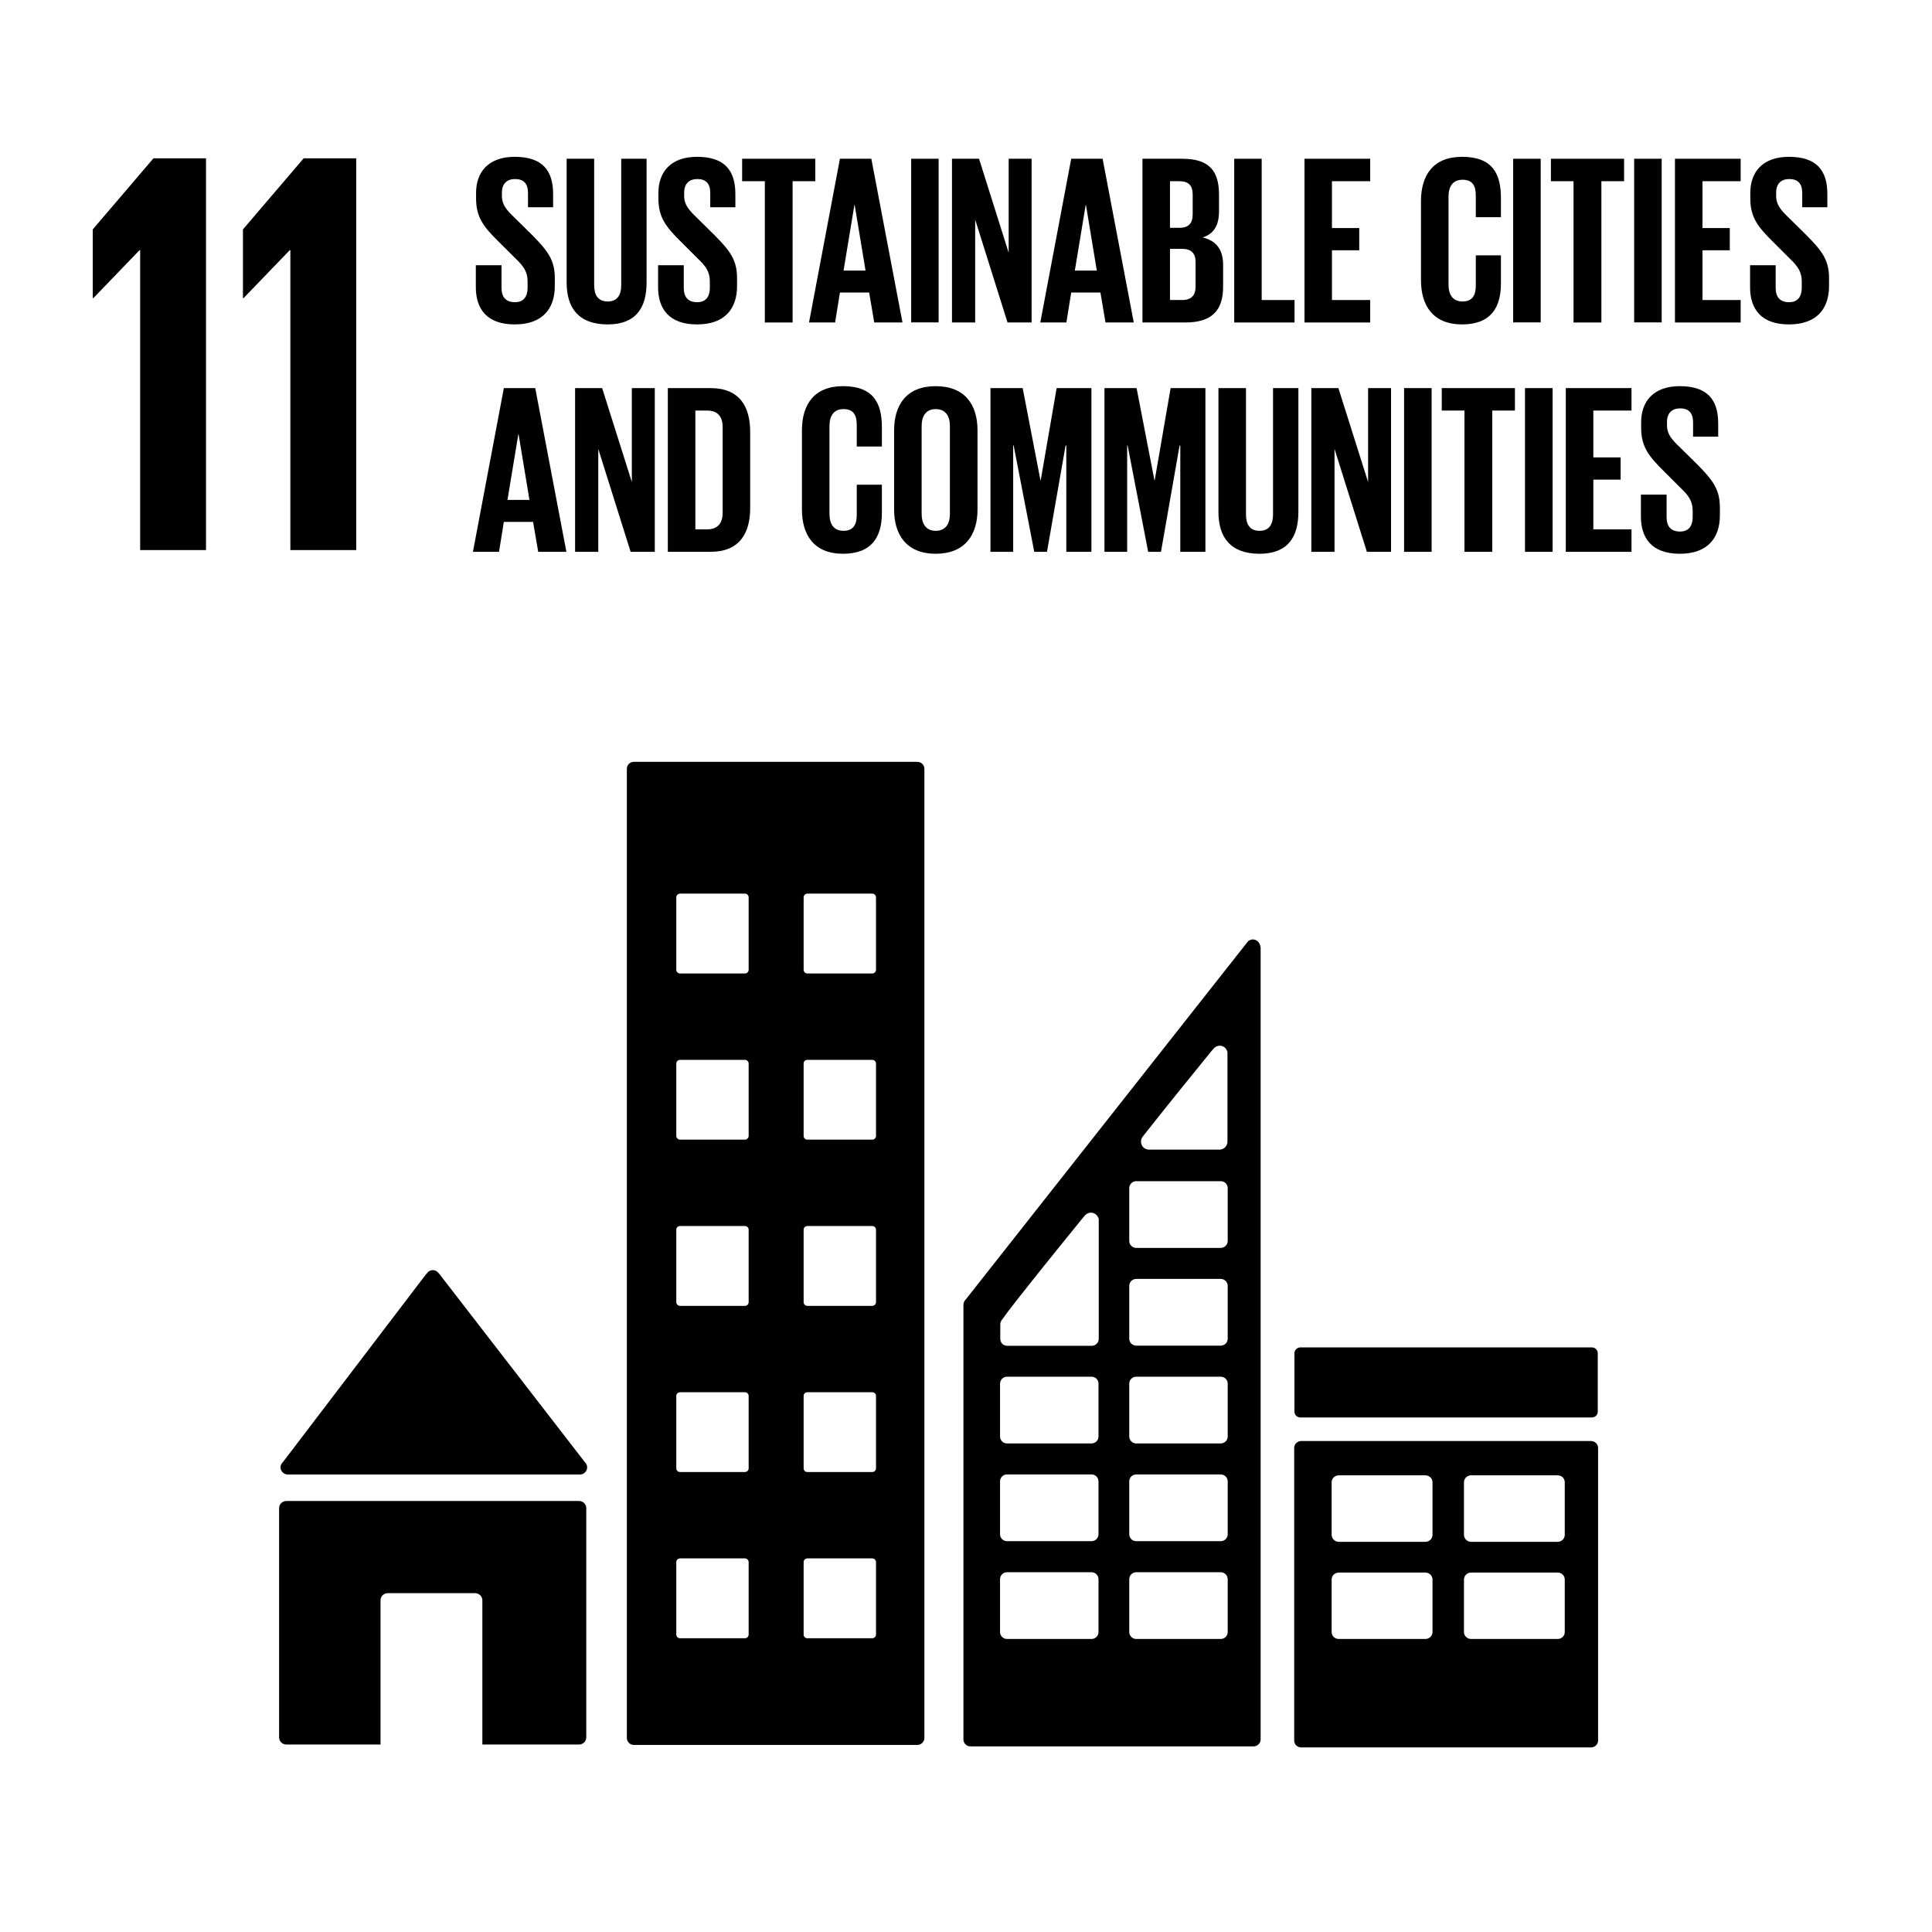 <svg xmlns="http://www.w3.org/2000/svg" width="24" height="24" viewBox="0 0 24 24">
  <g fill="none" fill-rule="evenodd">
    <path fill="#000000" d="M3.575 18.317L7.204 18.317C7.253 18.317 7.294 18.277 7.294 18.228 7.294 18.205 7.284 18.184 7.27 18.168L7.265 18.163 5.459 15.827 5.441 15.807C5.425 15.789 5.402 15.778 5.376 15.778 5.353 15.778 5.333 15.788 5.317 15.801L5.307 15.814 5.29 15.832 3.528 18.145 3.501 18.178C3.491 18.192 3.485 18.209 3.485 18.228 3.485 18.277 3.526 18.317 3.575 18.317M7.194 18.646L3.557 18.646C3.507 18.646 3.467 18.686 3.467 18.736L3.467 21.582C3.467 21.631 3.507 21.671 3.557 21.671L4.727 21.671 4.727 19.88C4.727 19.831 4.767 19.791 4.816 19.791L5.903 19.791C5.952 19.791 5.992 19.831 5.992 19.88L5.992 21.671 7.194 21.671C7.243 21.671 7.283 21.631 7.283 21.582L7.283 18.736C7.283 18.686 7.243 18.646 7.194 18.646M19.764 17.901L16.164 17.901C16.116 17.901 16.077 17.939 16.077 17.987L16.077 21.622C16.077 21.669 16.116 21.707 16.164 21.707L19.764 21.707C19.813 21.707 19.852 21.669 19.852 21.622L19.852 17.987C19.852 17.939 19.813 17.901 19.764 17.901zM17.795 20.274C17.795 20.322 17.755 20.36 17.706 20.36L16.631 20.36C16.582 20.36 16.542 20.322 16.542 20.274L16.542 19.621C16.542 19.573 16.582 19.535 16.631 19.535L17.706 19.535C17.755 19.535 17.795 19.573 17.795 19.621L17.795 20.274zM17.795 19.066C17.795 19.114 17.755 19.153 17.706 19.153L16.631 19.153C16.582 19.153 16.542 19.114 16.542 19.066L16.542 18.413C16.542 18.365 16.582 18.327 16.631 18.327L17.706 18.327C17.755 18.327 17.795 18.365 17.795 18.413L17.795 19.066zM19.438 20.274C19.438 20.322 19.399 20.36 19.35 20.36L18.275 20.36C18.226 20.36 18.186 20.322 18.186 20.274L18.186 19.621C18.186 19.573 18.226 19.535 18.275 19.535L19.35 19.535C19.399 19.535 19.438 19.573 19.438 19.621L19.438 20.274zM19.438 19.066C19.438 19.114 19.399 19.153 19.35 19.153L18.275 19.153C18.226 19.153 18.186 19.114 18.186 19.066L18.186 18.413C18.186 18.365 18.226 18.327 18.275 18.327L19.35 18.327C19.399 18.327 19.438 18.365 19.438 18.413L19.438 19.066zM11.396 9.464L7.873 9.464C7.826 9.464 7.787 9.502 7.787 9.55L7.787 21.59C7.787 21.637 7.826 21.676 7.873 21.676L11.396 21.676C11.443 21.676 11.483 21.637 11.483 21.59L11.483 9.55C11.483 9.502 11.443 9.464 11.396 9.464zM9.3 20.304C9.3 20.33 9.279 20.351 9.254 20.351L8.448 20.351C8.422 20.351 8.401 20.33 8.401 20.304L8.401 19.405C8.401 19.38 8.422 19.359 8.448 19.359L9.254 19.359C9.279 19.359 9.3 19.38 9.3 19.405L9.3 20.304zM9.3 18.24C9.3 18.266 9.279 18.286 9.254 18.286L8.448 18.286C8.422 18.286 8.401 18.266 8.401 18.24L8.401 17.341C8.401 17.315 8.422 17.295 8.448 17.295L9.254 17.295C9.279 17.295 9.3 17.315 9.3 17.341L9.3 18.24zM9.3 16.176C9.3 16.201 9.279 16.222 9.254 16.222L8.448 16.222C8.422 16.222 8.401 16.201 8.401 16.176L8.401 15.276C8.401 15.251 8.422 15.23 8.448 15.23L9.254 15.23C9.279 15.23 9.3 15.251 9.3 15.276L9.3 16.176zM9.3 14.111C9.3 14.136 9.279 14.157 9.254 14.157L8.448 14.157C8.422 14.157 8.401 14.136 8.401 14.111L8.401 13.212C8.401 13.186 8.422 13.166 8.448 13.166L9.254 13.166C9.279 13.166 9.3 13.186 9.3 13.212L9.3 14.111zM9.3 12.047C9.3 12.072 9.279 12.093 9.254 12.093L8.448 12.093C8.422 12.093 8.401 12.072 8.401 12.047L8.401 11.148C8.401 11.122 8.422 11.101 8.448 11.101L9.254 11.101C9.279 11.101 9.3 11.122 9.3 11.148L9.3 12.047zM10.882 20.304C10.882 20.33 10.861 20.351 10.836 20.351L10.029 20.351C10.003 20.351 9.983 20.33 9.983 20.304L9.983 19.405C9.983 19.38 10.003 19.359 10.029 19.359L10.836 19.359C10.861 19.359 10.882 19.38 10.882 19.405L10.882 20.304zM10.882 18.24C10.882 18.266 10.861 18.286 10.836 18.286L10.029 18.286C10.003 18.286 9.983 18.266 9.983 18.24L9.983 17.341C9.983 17.315 10.003 17.295 10.029 17.295L10.836 17.295C10.861 17.295 10.882 17.315 10.882 17.341L10.882 18.24zM10.882 16.176C10.882 16.201 10.861 16.222 10.836 16.222L10.029 16.222C10.003 16.222 9.983 16.201 9.983 16.176L9.983 15.276C9.983 15.251 10.003 15.23 10.029 15.23L10.836 15.23C10.861 15.23 10.882 15.251 10.882 15.276L10.882 16.176zM10.882 14.111C10.882 14.136 10.861 14.157 10.836 14.157L10.029 14.157C10.003 14.157 9.983 14.136 9.983 14.111L9.983 13.212C9.983 13.186 10.003 13.166 10.029 13.166L10.836 13.166C10.861 13.166 10.882 13.186 10.882 13.212L10.882 14.111zM10.882 12.047C10.882 12.072 10.861 12.093 10.836 12.093L10.029 12.093C10.003 12.093 9.983 12.072 9.983 12.047L9.983 11.148C9.983 11.122 10.003 11.101 10.029 11.101L10.836 11.101C10.861 11.101 10.882 11.122 10.882 11.148L10.882 12.047zM19.848 17.536C19.848 17.576 19.816 17.608 19.776 17.608L16.153 17.608C16.113 17.608 16.08 17.576 16.08 17.536L16.08 16.811C16.08 16.771 16.113 16.738 16.153 16.738L19.776 16.738C19.816 16.738 19.848 16.771 19.848 16.811L19.848 17.536zM15.651 11.737C15.64 11.699 15.605 11.67 15.563 11.67 15.544 11.67 15.527 11.677 15.512 11.687 15.51 11.688 15.508 11.689 15.506 11.691L15.476 11.728 12.014 16.121 11.997 16.142C11.98 16.159 11.968 16.183 11.968 16.211L11.968 16.216 11.968 21.608C11.968 21.655 12.006 21.694 12.054 21.694L15.573 21.694C15.621 21.694 15.66 21.655 15.66 21.608L15.66 11.773C15.66 11.76 15.656 11.748 15.651 11.737zM14.193 14.123L14.218 14.091C14.455 13.788 14.855 13.296 15.049 13.057L15.075 13.027C15.093 13.005 15.121 12.99 15.152 12.99 15.2 12.99 15.239 13.025 15.248 13.071L15.248 13.11 15.248 13.141 15.248 14.182C15.248 14.236 15.206 14.279 15.152 14.281 15.151 14.281 15.149 14.282 15.148 14.282 15.147 14.282 15.145 14.281 15.144 14.281L14.321 14.281 14.279 14.281C14.277 14.281 14.275 14.282 14.274 14.282 14.273 14.282 14.271 14.281 14.27 14.281 14.216 14.279 14.174 14.236 14.174 14.182 14.174 14.16 14.181 14.139 14.193 14.123zM13.646 20.274C13.646 20.321 13.607 20.36 13.56 20.36L12.509 20.36C12.462 20.36 12.423 20.321 12.423 20.274L12.423 19.617C12.423 19.569 12.462 19.531 12.509 19.531L13.56 19.531C13.607 19.531 13.646 19.569 13.646 19.617L13.646 20.274zM13.646 19.059C13.646 19.107 13.607 19.145 13.56 19.145L12.509 19.145C12.462 19.145 12.423 19.107 12.423 19.059L12.423 18.402C12.423 18.354 12.462 18.316 12.509 18.316L13.56 18.316C13.607 18.316 13.646 18.354 13.646 18.402L13.646 19.059zM13.646 17.845C13.646 17.892 13.607 17.931 13.56 17.931L12.509 17.931C12.462 17.931 12.423 17.892 12.423 17.845L12.423 17.188C12.423 17.14 12.462 17.102 12.509 17.102L13.56 17.102C13.607 17.102 13.646 17.14 13.646 17.188L13.646 17.845zM13.649 15.184L13.649 15.216 13.649 16.632C13.649 16.68 13.61 16.718 13.562 16.718L12.512 16.718C12.464 16.718 12.426 16.68 12.426 16.632L12.426 16.45C12.426 16.438 12.428 16.427 12.433 16.417 12.434 16.414 12.435 16.413 12.438 16.407 12.44 16.403 12.443 16.399 12.446 16.396 12.448 16.392 12.452 16.386 12.456 16.382 12.59 16.19 13.195 15.444 13.449 15.132L13.475 15.101C13.493 15.079 13.521 15.064 13.552 15.064 13.601 15.064 13.639 15.1 13.649 15.145L13.649 15.184zM15.251 20.274C15.251 20.321 15.212 20.36 15.164 20.36L14.115 20.36C14.067 20.36 14.028 20.321 14.028 20.274L14.028 19.617C14.028 19.569 14.067 19.531 14.115 19.531L15.164 19.531C15.212 19.531 15.251 19.569 15.251 19.617L15.251 20.274zM15.251 19.059C15.251 19.107 15.212 19.145 15.164 19.145L14.115 19.145C14.067 19.145 14.028 19.107 14.028 19.059L14.028 18.402C14.028 18.354 14.067 18.316 14.115 18.316L15.164 18.316C15.212 18.316 15.251 18.354 15.251 18.402L15.251 19.059zM15.251 17.845C15.251 17.892 15.212 17.931 15.164 17.931L14.115 17.931C14.067 17.931 14.028 17.892 14.028 17.845L14.028 17.188C14.028 17.14 14.067 17.102 14.115 17.102L15.164 17.102C15.212 17.102 15.251 17.14 15.251 17.188L15.251 17.845zM15.251 16.631C15.251 16.678 15.212 16.716 15.164 16.716L14.115 16.716C14.067 16.716 14.028 16.678 14.028 16.631L14.028 15.973C14.028 15.926 14.067 15.887 14.115 15.887L15.164 15.887C15.212 15.887 15.251 15.926 15.251 15.973L15.251 16.631zM15.251 15.416C15.251 15.463 15.212 15.502 15.164 15.502L14.115 15.502C14.067 15.502 14.028 15.463 14.028 15.416L14.028 14.759C14.028 14.711 14.067 14.673 14.115 14.673L15.164 14.673C15.212 14.673 15.251 14.711 15.251 14.759L15.251 15.416z"/>
    <polygon fill="#000000" points="1.152 2.85 1.152 3.704 1.159 3.704 1.733 3.108 1.741 3.108 1.741 6.833 2.559 6.833 2.559 1.967 1.906 1.967"/>
    <polygon fill="#000000" points="3.018 2.85 3.018 3.704 3.025 3.704 3.599 3.108 3.607 3.108 3.607 6.833 4.425 6.833 4.425 1.967 3.772 1.967"/>
    <path fill="#000000" d="M5.911 3.568L5.911 3.295 6.23 3.295 6.23 3.574C6.23 3.688 6.281 3.754 6.398 3.754 6.506 3.754 6.554 3.682 6.554 3.574L6.554 3.496C6.554 3.379 6.506 3.307 6.401 3.208L6.199 3.007C6.004 2.815 5.914 2.698 5.914 2.464L5.914 2.395C5.914 2.143 6.062 1.948 6.394 1.948 6.736 1.948 6.871 2.116 6.871 2.41L6.871 2.575 6.559 2.575 6.559 2.398C6.559 2.281 6.506 2.224 6.398 2.224 6.302 2.224 6.235 2.278 6.235 2.392L6.235 2.434C6.235 2.548 6.298 2.614 6.398 2.71L6.617 2.926C6.802 3.115 6.892 3.229 6.892 3.454L6.892 3.553C6.892 3.832 6.742 4.03 6.394 4.03 6.046 4.03 5.911 3.835 5.911 3.568M8.032 1.972L8.032 3.511C8.032 3.826 7.897 4.03 7.549 4.03 7.189 4.03 7.039 3.826 7.039 3.511L7.039 1.972 7.381 1.972 7.381 3.544C7.381 3.664 7.429 3.745 7.549 3.745 7.669 3.745 7.717 3.664 7.717 3.544L7.717 1.972 8.032 1.972zM8.175 3.568L8.175 3.295 8.494 3.295 8.494 3.574C8.494 3.688 8.544 3.754 8.662 3.754 8.77 3.754 8.818 3.682 8.818 3.574L8.818 3.496C8.818 3.379 8.77 3.307 8.664 3.208L8.463 3.007C8.268 2.815 8.179 2.698 8.179 2.464L8.179 2.395C8.179 2.143 8.326 1.948 8.659 1.948 9 1.948 9.135 2.116 9.135 2.41L9.135 2.575 8.823 2.575 8.823 2.398C8.823 2.281 8.77 2.224 8.662 2.224 8.566 2.224 8.499 2.278 8.499 2.392L8.499 2.434C8.499 2.548 8.563 2.614 8.662 2.71L8.881 2.926C9.067 3.115 9.156 3.229 9.156 3.454L9.156 3.553C9.156 3.832 9.007 4.03 8.659 4.03 8.311 4.03 8.175 3.835 8.175 3.568"/>
    <polygon fill="#000000" points="9.219 1.972 10.128 1.972 10.128 2.251 9.846 2.251 9.846 4.006 9.501 4.006 9.501 2.251 9.219 2.251"/>
    <path fill="#000000" d="M10.05,4.006 L10.434,1.972 L10.824,1.972 L11.211,4.006 L10.86,4.006 L10.797,3.634 L10.434,3.634 L10.374,4.006 L10.05,4.006 Z M10.479,3.361 L10.752,3.361 L10.617,2.545 L10.614,2.545 L10.479,3.361 Z"/>
    <polygon fill="#000000" points="11.319 4.005 11.66 4.005 11.66 1.972 11.319 1.972"/>
    <polygon fill="#000000" points="12.114 2.728 12.114 4.006 11.826 4.006 11.826 1.972 12.162 1.972 12.53 3.139 12.53 1.972 12.815 1.972 12.815 4.006 12.516 4.006"/>
    <path fill="#000000" d="M12.923 4.006L13.307 1.972 13.697 1.972 14.084 4.006 13.733 4.006 13.67 3.634 13.307 3.634 13.247 4.006 12.923 4.006zM13.352 3.361L13.625 3.361 13.49 2.545 13.487 2.545 13.352 3.361zM14.192 1.972L14.687 1.972C15.029 1.972 15.143 2.131 15.143 2.419L15.143 2.626C15.143 2.797 15.08 2.905 14.939 2.95 15.11 2.989 15.194 3.103 15.194 3.289L15.194 3.559C15.194 3.847 15.065 4.006 14.723 4.006L14.192 4.006 14.192 1.972zM14.534 2.83L14.654 2.83C14.765 2.83 14.816 2.773 14.816 2.665L14.816 2.416C14.816 2.305 14.765 2.251 14.651 2.251L14.534 2.251 14.534 2.83zM14.534 3.091L14.534 3.727 14.684 3.727C14.798 3.727 14.852 3.67 14.852 3.562L14.852 3.256C14.852 3.148 14.801 3.091 14.681 3.091L14.534 3.091z"/>
    <polygon fill="#000000" points="15.332 1.972 15.673 1.972 15.673 3.727 16.081 3.727 16.081 4.006 15.332 4.006"/>
    <polygon fill="#000000" points="16.205 1.972 17.021 1.972 17.021 2.251 16.546 2.251 16.546 2.833 16.885 2.833 16.885 3.109 16.546 3.109 16.546 3.727 17.021 3.727 17.021 4.006 16.205 4.006"/>
    <path fill="#000000" d="M17.652,3.481 L17.652,2.497 C17.652,2.179 17.802,1.948 18.162,1.948 C18.54,1.948 18.645,2.158 18.645,2.458 L18.645,2.698 L18.333,2.698 L18.333,2.431 C18.333,2.305 18.291,2.233 18.168,2.233 C18.045,2.233 17.994,2.32 17.994,2.443 L17.994,3.535 C17.994,3.658 18.045,3.745 18.168,3.745 C18.291,3.745 18.333,3.667 18.333,3.547 L18.333,3.172 L18.645,3.172 L18.645,3.523 C18.645,3.814 18.525,4.03 18.162,4.03 C17.802,4.03 17.652,3.796 17.652,3.481"/>
    <polygon fill="#000000" points="18.797 4.005 19.139 4.005 19.139 1.972 18.797 1.972"/>
    <polygon fill="#000000" points="19.266 1.972 20.175 1.972 20.175 2.251 19.893 2.251 19.893 4.006 19.547 4.006 19.547 2.251 19.266 2.251"/>
    <polygon fill="#000000" points="20.3 4.005 20.642 4.005 20.642 1.972 20.3 1.972"/>
    <polygon fill="#000000" points="20.807 1.972 21.623 1.972 21.623 2.251 21.149 2.251 21.149 2.833 21.488 2.833 21.488 3.109 21.149 3.109 21.149 3.727 21.623 3.727 21.623 4.006 20.807 4.006"/>
    <path fill="#000000" d="M21.74 3.568L21.74 3.295 22.058 3.295 22.058 3.574C22.058 3.688 22.109 3.754 22.226 3.754 22.334 3.754 22.382 3.682 22.382 3.574L22.382 3.496C22.382 3.379 22.334 3.307 22.229 3.208L22.028 3.007C21.833 2.815 21.743 2.698 21.743 2.464L21.743 2.395C21.743 2.143 21.89 1.948 22.223 1.948 22.565 1.948 22.7 2.116 22.7 2.41L22.7 2.575 22.388 2.575 22.388 2.398C22.388 2.281 22.334 2.224 22.226 2.224 22.13 2.224 22.064 2.278 22.064 2.392L22.064 2.434C22.064 2.548 22.127 2.614 22.226 2.71L22.445 2.926C22.631 3.115 22.721 3.229 22.721 3.454L22.721 3.553C22.721 3.832 22.571 4.03 22.223 4.03 21.875 4.03 21.74 3.835 21.74 3.568M5.875 6.855L6.259 4.821 6.649 4.821 7.036 6.855 6.686 6.855 6.622 6.483 6.259 6.483 6.199 6.855 5.875 6.855zM6.304 6.21L6.577 6.21 6.442 5.394 6.439 5.394 6.304 6.21z"/>
    <polygon fill="#000000" points="7.432 5.577 7.432 6.855 7.144 6.855 7.144 4.821 7.48 4.821 7.849 5.988 7.849 4.821 8.134 4.821 8.134 6.855 7.834 6.855"/>
    <path fill="#000000" d="M9.319 5.367L9.319 6.309C9.319 6.621 9.19 6.855 8.824 6.855L8.296 6.855 8.296 4.821 8.824 4.821C9.19 4.821 9.319 5.052 9.319 5.367zM8.782 6.576C8.923 6.576 8.977 6.492 8.977 6.369L8.977 5.304C8.977 5.184 8.923 5.1 8.782 5.1L8.638 5.1 8.638 6.576 8.782 6.576zM9.962 6.33L9.962 5.346C9.962 5.028 10.112 4.797 10.472 4.797 10.85 4.797 10.955 5.007 10.955 5.307L10.955 5.547 10.643 5.547 10.643 5.28C10.643 5.154 10.601 5.082 10.478 5.082 10.355 5.082 10.304 5.169 10.304 5.292L10.304 6.384C10.304 6.507 10.355 6.594 10.478 6.594 10.601 6.594 10.643 6.516 10.643 6.396L10.643 6.021 10.955 6.021 10.955 6.372C10.955 6.663 10.835 6.879 10.472 6.879 10.112 6.879 9.962 6.645 9.962 6.33M11.107 6.33L11.107 5.346C11.107 5.028 11.263 4.797 11.623 4.797 11.987 4.797 12.143 5.028 12.143 5.346L12.143 6.33C12.143 6.645 11.987 6.879 11.623 6.879 11.263 6.879 11.107 6.645 11.107 6.33M11.8 6.384L11.8 5.292C11.8 5.169 11.747 5.082 11.623 5.082 11.503 5.082 11.449 5.169 11.449 5.292L11.449 6.384C11.449 6.507 11.503 6.594 11.623 6.594 11.747 6.594 11.8 6.507 11.8 6.384"/>
    <polygon fill="#000000" points="13.246 5.535 13.237 5.535 13.006 6.855 12.848 6.855 12.592 5.535 12.586 5.535 12.586 6.855 12.304 6.855 12.304 4.821 12.704 4.821 12.925 5.967 12.928 5.967 13.126 4.821 13.558 4.821 13.558 6.855 13.246 6.855"/>
    <polygon fill="#000000" points="14.662 5.535 14.653 5.535 14.422 6.855 14.263 6.855 14.008 5.535 14.002 5.535 14.002 6.855 13.72 6.855 13.72 4.821 14.119 4.821 14.341 5.967 14.344 5.967 14.542 4.821 14.974 4.821 14.974 6.855 14.662 6.855"/>
    <path fill="#000000" d="M16.129,4.821 L16.129,6.36 C16.129,6.675 15.994,6.879 15.646,6.879 C15.286,6.879 15.136,6.675 15.136,6.36 L15.136,4.821 L15.478,4.821 L15.478,6.393 C15.478,6.513 15.526,6.594 15.646,6.594 C15.766,6.594 15.814,6.513 15.814,6.393 L15.814,4.821 L16.129,4.821 Z"/>
    <polygon fill="#000000" points="16.578 5.577 16.578 6.855 16.29 6.855 16.29 4.821 16.626 4.821 16.995 5.988 16.995 4.821 17.28 4.821 17.28 6.855 16.98 6.855"/>
    <polygon fill="#000000" points="17.442 6.855 17.784 6.855 17.784 4.821 17.442 4.821"/>
    <polygon fill="#000000" points="17.91 4.821 18.819 4.821 18.819 5.1 18.537 5.1 18.537 6.855 18.192 6.855 18.192 5.1 17.91 5.1"/>
    <polygon fill="#000000" points="18.944 6.855 19.287 6.855 19.287 4.821 18.944 4.821"/>
    <polygon fill="#000000" points="19.451 4.821 20.267 4.821 20.267 5.1 19.793 5.1 19.793 5.682 20.132 5.682 20.132 5.958 19.793 5.958 19.793 6.576 20.267 6.576 20.267 6.855 19.451 6.855"/>
    <path fill="#000000" d="M20.384,6.417 L20.384,6.144 L20.703,6.144 L20.703,6.423 C20.703,6.537 20.754,6.603 20.871,6.603 C20.979,6.603 21.027,6.531 21.027,6.423 L21.027,6.345 C21.027,6.228 20.979,6.156 20.873,6.057 L20.672,5.856 C20.477,5.664 20.387,5.547 20.387,5.313 L20.387,5.244 C20.387,4.992 20.535,4.797 20.867,4.797 C21.209,4.797 21.344,4.965 21.344,5.259 L21.344,5.424 L21.032,5.424 L21.032,5.247 C21.032,5.13 20.979,5.073 20.871,5.073 C20.775,5.073 20.708,5.127 20.708,5.241 L20.708,5.283 C20.708,5.397 20.771,5.463 20.871,5.559 L21.09,5.775 C21.275,5.964 21.365,6.078 21.365,6.303 L21.365,6.402 C21.365,6.681 21.215,6.879 20.867,6.879 C20.519,6.879 20.384,6.684 20.384,6.417"/>
  </g>
</svg>

